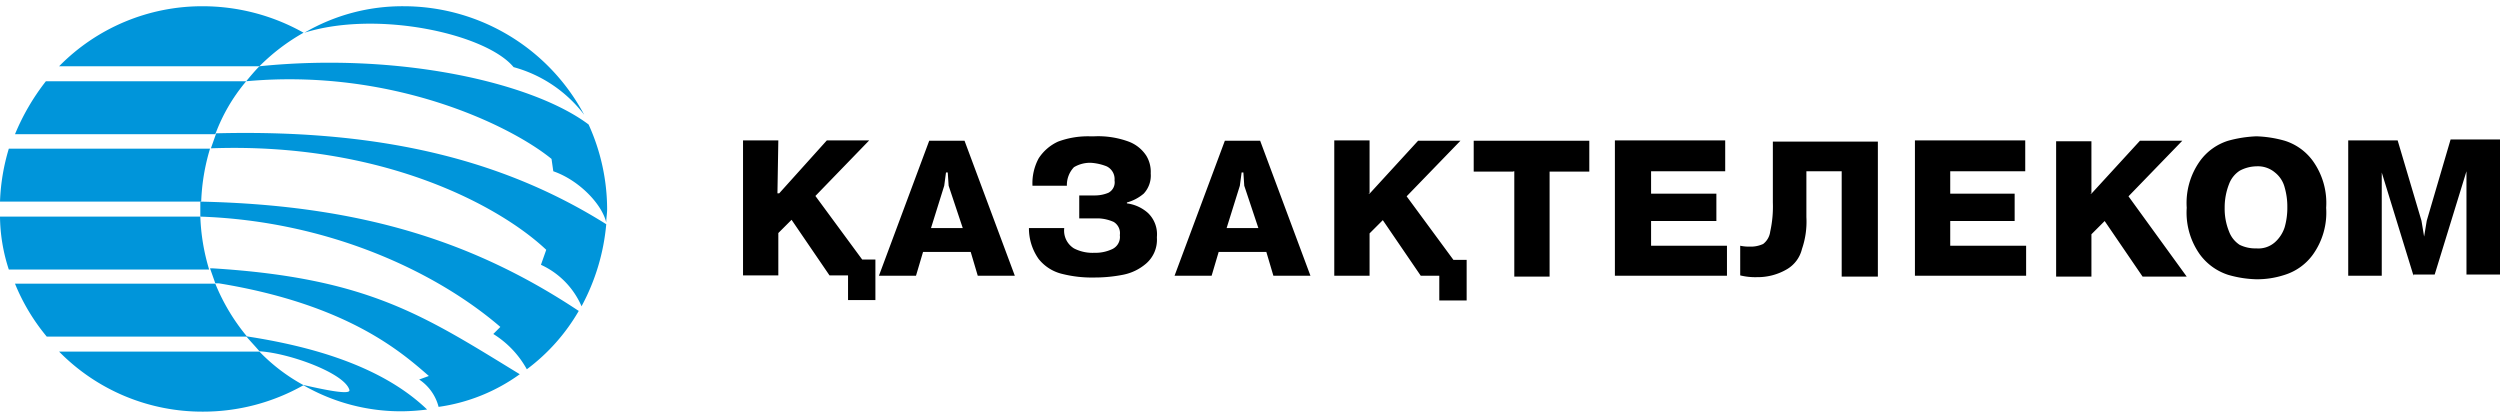 <svg xmlns="http://www.w3.org/2000/svg" width="500" height="84" viewBox="0 0 283.3 45.9"><style>.st0{fill:#000000}.st1{fill:#0095DA}</style><path class="st1" d="M45.8-.14a23.18,23.18,0,0,1,20.4,12.3,15,15,0,0,0-8-5.4C55.1,3,42.8.26,34.5,2.86a22,22,0,0,1,11.3-3h0Zm20.9,13.4c-6.4-4.8-21.6-8.2-37.3-6.6-0.5.5-1,1.1-1.5,1.7,16.4-1.5,29.8,4.9,34.6,8.8l0.2,1.4c2.9,1,5.5,3.7,6,5.8,0-.5.1-1,0.1-1.5a23.27,23.27,0,0,0-2.1-9.6h0Zm2,11.3a24,24,0,0,1-2.8,9.3v0a9.15,9.15,0,0,0-4.6-4.7l0.6-1.7c-5.3-5-18.6-12.2-38-11.5l0.6-1.7c19.6-.5,33.2,3.4,44.2,10.3h0Zm-3.1,9.8A21.92,21.92,0,0,1,59.7,41a10.87,10.87,0,0,0-3.8-4l0.8-.8c-7.2-6.2-19.4-12-34-12.5V22c18.9,0.4,31.6,4.9,42.9,12.4h0Zm-6.7,7.2c-10.8-6.6-17.1-10.9-34.8-12H23.8l0.6,1.7h0.4c14.7,2.4,20.8,7.9,23.8,10.5l-1.1.4a5.29,5.29,0,0,1,2.2,3.1,20.59,20.59,0,0,0,9.2-3.7h0Zm-10.5,4c-5.2-5-13.3-7.2-20.5-8.3,0.5,0.6,1,1.1,1.5,1.7,3.4,0.2,9.7,2.5,10.2,4.4,0.1,0.6-3.1-.1-5.3-0.6a22.12,22.12,0,0,0,11.3,3A24.58,24.58,0,0,0,48.4,45.56Z"/><path class="st1" d="M23-.14a23.36,23.36,0,0,1,11.4,3,22.79,22.79,0,0,0-5,3.8H6.7A22.72,22.72,0,0,1,23-.14h0Zm4.9,8.5a20.1,20.1,0,0,0-3.5,6H1.7a25.51,25.51,0,0,1,3.5-6H27.9ZM23.8,16a23.54,23.54,0,0,0-1,6H0a23.54,23.54,0,0,1,1-6H23.8Zm-1.1,7.7a23.54,23.54,0,0,0,1,6H1a19.86,19.86,0,0,1-1-6H22.7Zm1.7,7.6a22.79,22.79,0,0,0,3.6,6H5.3a22.79,22.79,0,0,1-3.6-6H24.4Zm5,7.7a20.66,20.66,0,0,0,5,3.8,23.07,23.07,0,0,1-11.4,3A22.72,22.72,0,0,1,6.7,39H29.4Z"/><path class="st0" d="M88.1,21.06h0.2l5.4-6h4.8l-6.1,6.3,5.3,7.2h1.5v4.6H96.1v-2.8H94l-4.3-6.3-1.5,1.5v4.8h-4V15.06h4l-0.1,6h0ZM105.5,25h3.6l-1.6-4.8-0.1-1.5h-0.2l-0.2,1.5L105.5,25h0Zm-0.9,2.7-0.8,2.7H99.6l5.7-15.3h4l5.7,15.3h-4.2l-0.8-2.7h-5.4Zm12-2.7h4a2.37,2.37,0,0,0,1.1,2.3,4.56,4.56,0,0,0,2.3.5,4.48,4.48,0,0,0,2-.4,1.52,1.52,0,0,0,.9-1.6,1.49,1.49,0,0,0-.7-1.5,4.71,4.71,0,0,0-1.7-.4h-2.2v-2.6h1.8a4,4,0,0,0,1.5-.3,1.33,1.33,0,0,0,.7-1.4,1.6,1.6,0,0,0-.9-1.6,5.84,5.84,0,0,0-1.8-.4,3.56,3.56,0,0,0-1.9.5,2.92,2.92,0,0,0-.8,2.1H117a5.93,5.93,0,0,1,.7-3.1,5.18,5.18,0,0,1,2.2-1.9,9.69,9.69,0,0,1,3.6-.6H124a10,10,0,0,1,3.9.6,4.09,4.09,0,0,1,2,1.6,3.51,3.51,0,0,1,.5,2,3,3,0,0,1-.8,2.3,5,5,0,0,1-1.9,1v0.1a4.42,4.42,0,0,1,2.4,1.1,3.34,3.34,0,0,1,1,2.7v0.1a3.56,3.56,0,0,1-1.2,2.9,5.67,5.67,0,0,1-2.7,1.3,16.55,16.55,0,0,1-3.2.3,13.7,13.7,0,0,1-3.6-.4,4.84,4.84,0,0,1-2.7-1.7,6,6,0,0,1-1.1-3.5h0ZM139,25h3.6l-1.6-4.8-0.1-1.5h-0.2l-0.2,1.5L139,25h0Zm-0.9,2.7-0.8,2.7h-4.2l5.7-15.3h4l5.7,15.3h-4.2l-0.8-2.7h-5.4Zm17-6.6h0.1l5.5-6h4.8l-6.1,6.3,5.3,7.2h1.5v4.6h-3.1v-2.8H161l-4.3-6.3-1.5,1.5v4.8h-4V15.06h4v6h-0.1Zm16.4-2.5H167v-3.5h13.1v3.5h-4.5v11.9h-4V18.56h-0.1Zm15.6,2.5h7.4v3.1h-7.4V27h8.6v3.4H183V15.06h12.5v3.5h-8.4v2.5h0Zm10.1,9.3V27a4.91,4.91,0,0,0,1.1.1,3.34,3.34,0,0,0,1.5-.3,2.09,2.09,0,0,0,.8-1.4,13.11,13.11,0,0,0,.3-3.3v-6.9h11.9v15.3h-4.1V18.56h-4v5.2a9.48,9.48,0,0,1-.5,3.6,3.64,3.64,0,0,1-1.7,2.3,6.54,6.54,0,0,1-3.4.9,7.14,7.14,0,0,1-1.9-.2h0Zm23.8-9.3h7.3v3.1H221V27h8.6v3.4H217V15.06h12.5v3.5H221v2.5h0Zm15.9,0H237l5.5-6h4.8l-6.1,6.3,6.6,9.1h-5l-4.3-6.3-1.5,1.5v4.8h-4V15.16h4v5.9h-0.1Zm15.2,1.6a6.85,6.85,0,0,0,.5,2.7,3.09,3.09,0,0,0,1.2,1.5,4.06,4.06,0,0,0,1.9.4,2.82,2.82,0,0,0,2.1-.7,3.86,3.86,0,0,0,1.1-1.7,8,8,0,0,0,.3-2.3,7.8,7.8,0,0,0-.3-2.2,3.16,3.16,0,0,0-1.1-1.7,3,3,0,0,0-2.1-.7,4.14,4.14,0,0,0-1.9.5,3.09,3.09,0,0,0-1.2,1.5,7.22,7.22,0,0,0-.5,2.7h0Zm3.6,8.1a12.48,12.48,0,0,1-3.2-.5,6.42,6.42,0,0,1-3.2-2.3,8.17,8.17,0,0,1-1.5-5.3,8.17,8.17,0,0,1,1.5-5.3,6.24,6.24,0,0,1,3.2-2.3,13.94,13.94,0,0,1,3.2-.5,13.18,13.18,0,0,1,3.2.5,6.24,6.24,0,0,1,3.2,2.3,8.17,8.17,0,0,1,1.5,5.3,8.17,8.17,0,0,1-1.5,5.3,6.24,6.24,0,0,1-3.2,2.3,10,10,0,0,1-3.2.5h0Zm17.8-.4-3.6-11.7v11.7h-3.8V15.06h5.6l2.7,9.1,0.3,1.8h0l0.3-1.8,2.7-9.2h5.6v15.3h-3.8V18.56l-3.6,11.7h-2.4v0.1h0Z"/></svg>